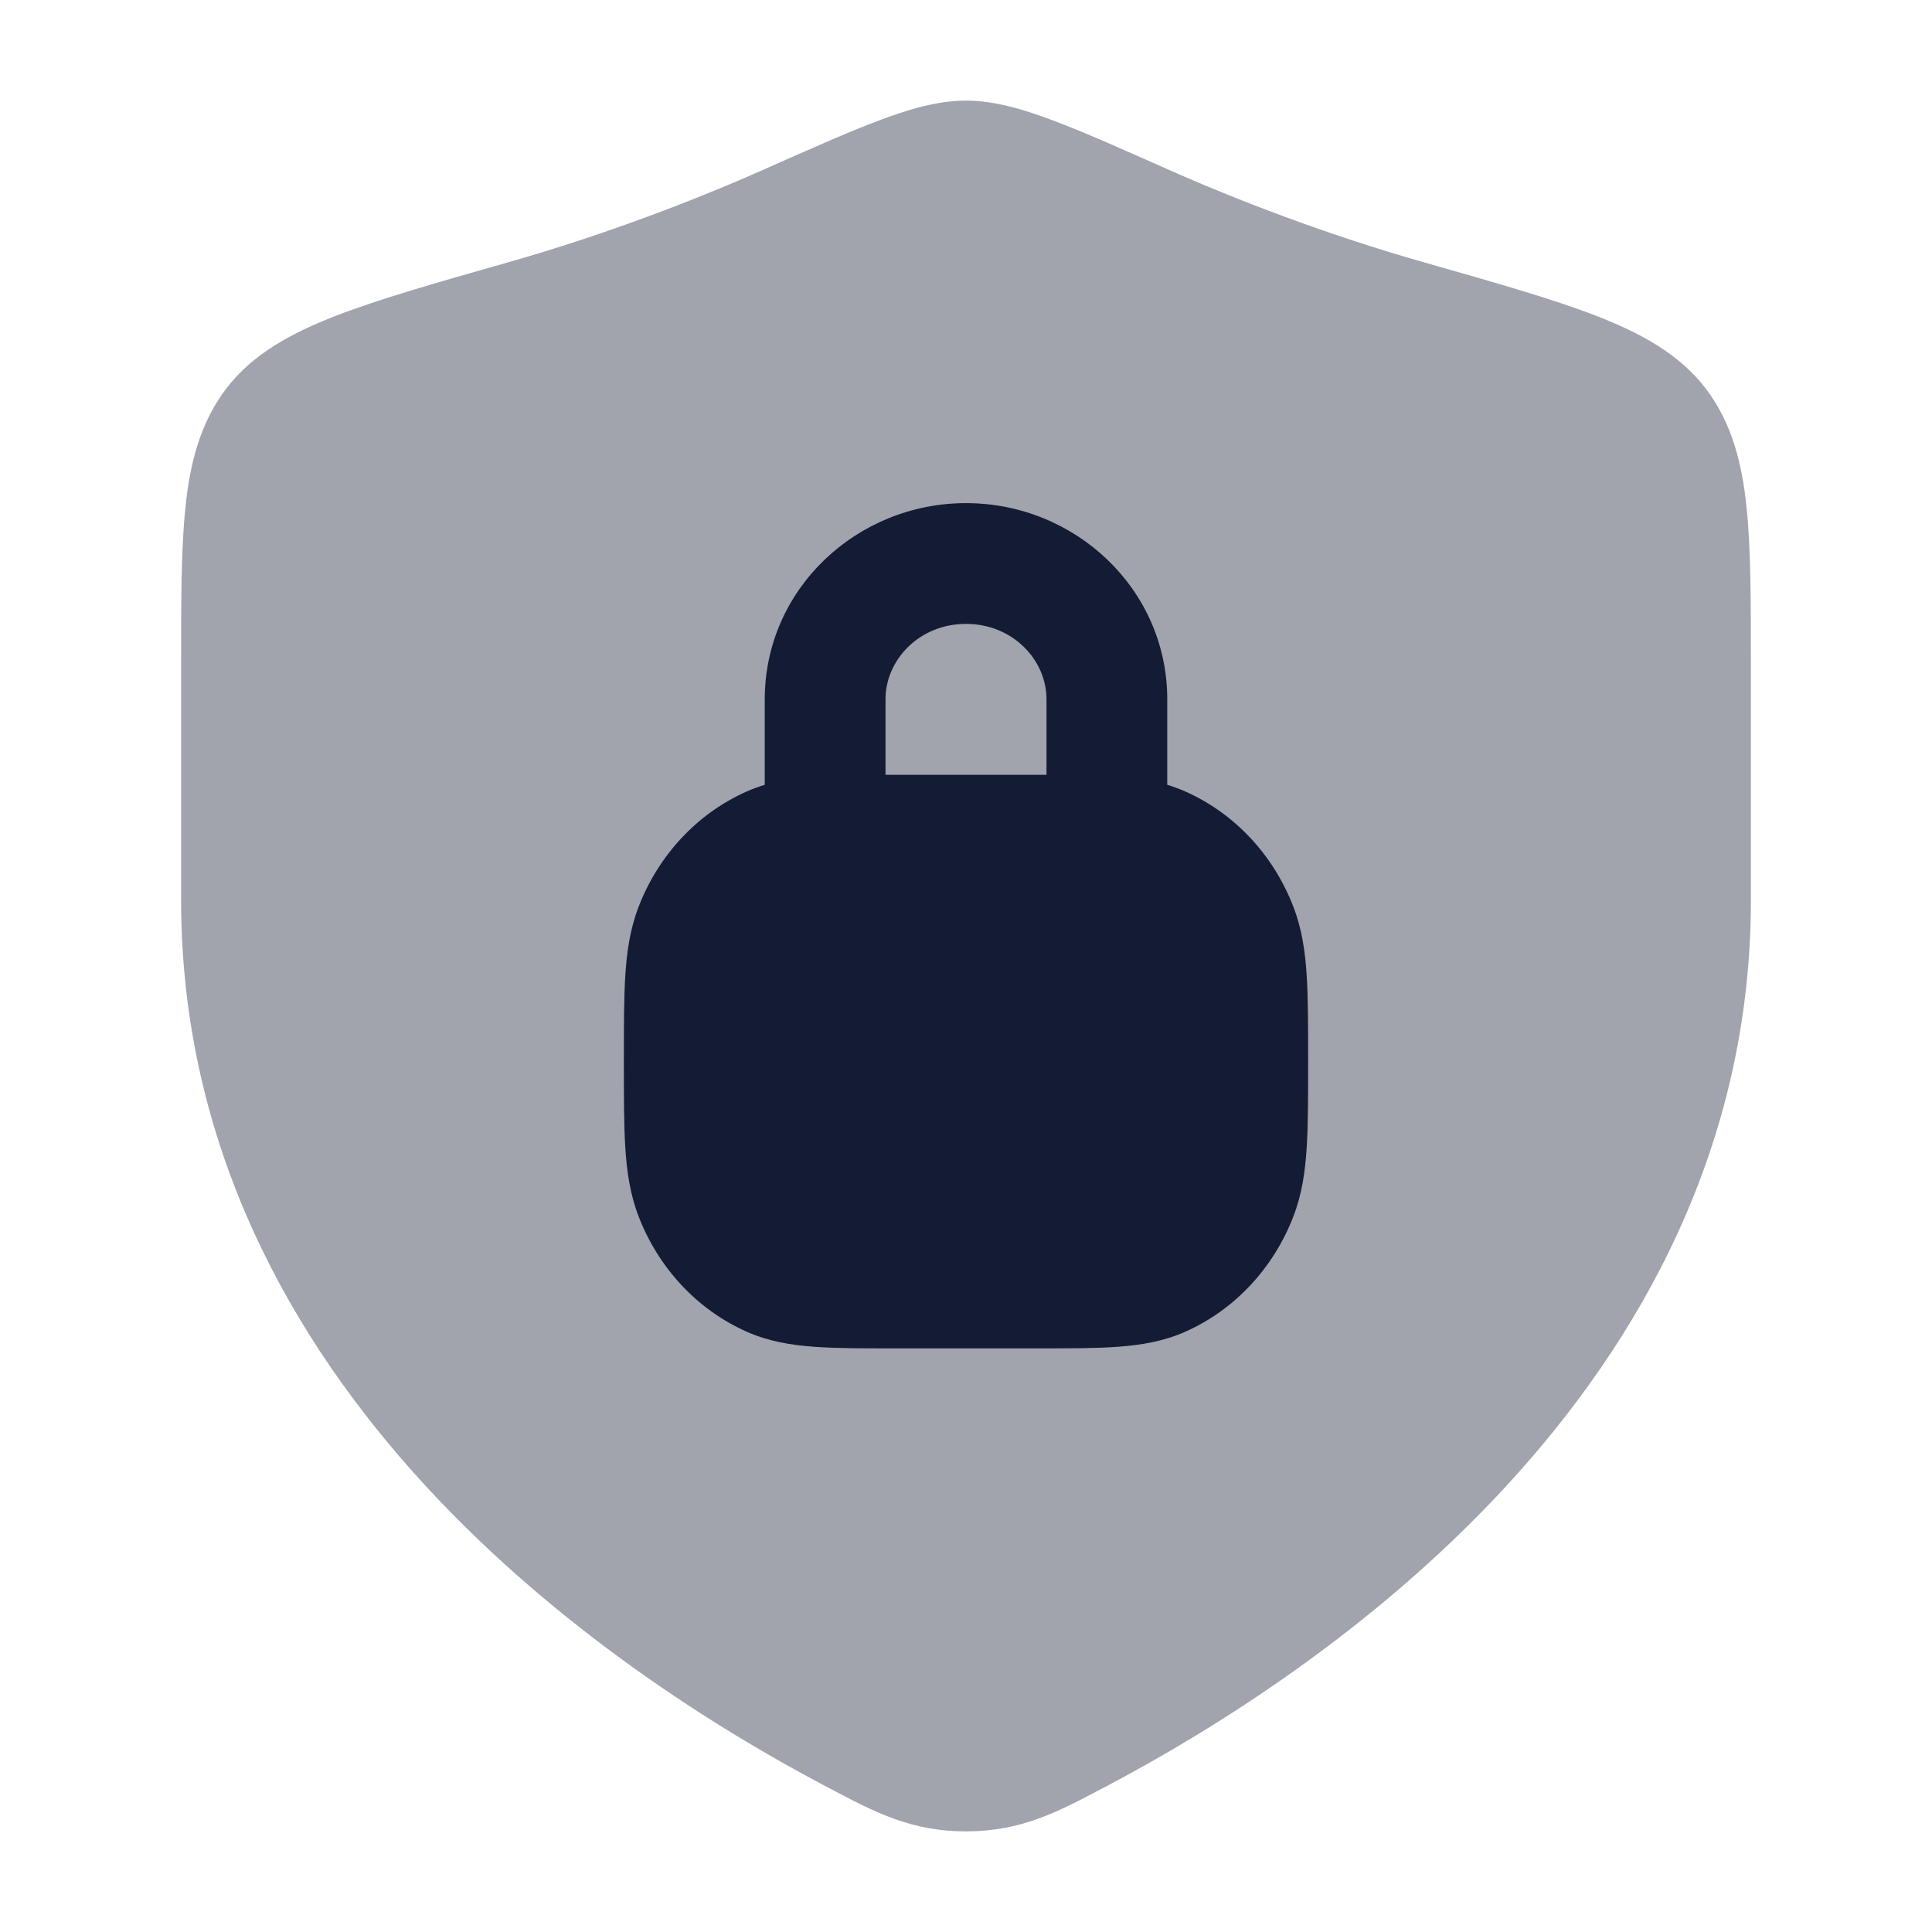 <svg width="24" height="24" viewBox="0 0 24 24" fill="none" xmlns="http://www.w3.org/2000/svg">
<path opacity="0.4" d="M10.915 1.498C11.283 1.359 11.645 1.25 12 1.25C12.355 1.25 12.717 1.359 13.085 1.498C13.458 1.638 13.924 1.845 14.505 2.103C15.358 2.482 16.485 2.917 17.693 3.26L17.693 3.26C18.575 3.511 19.288 3.714 19.828 3.923C20.371 4.134 20.863 4.395 21.194 4.833C21.515 5.258 21.639 5.754 21.695 6.289C21.75 6.806 21.75 7.454 21.75 8.239V11.183C21.75 14.239 20.37 16.662 18.703 18.469C17.041 20.269 15.061 21.494 13.756 22.183L13.693 22.216C13.137 22.51 12.683 22.75 12 22.75C11.317 22.75 10.863 22.51 10.307 22.216L10.244 22.183C8.939 21.494 6.959 20.269 5.297 18.469C3.629 16.662 2.25 14.239 2.25 11.183V8.239V8.239C2.25 7.454 2.25 6.806 2.305 6.289C2.361 5.754 2.485 5.258 2.806 4.833C3.137 4.395 3.629 4.134 4.172 3.923C4.712 3.714 5.425 3.511 6.307 3.26L6.307 3.26C7.515 2.917 8.642 2.482 9.495 2.103C10.076 1.845 10.542 1.638 10.915 1.498Z" fill="#141B34"/>
<path fill-rule="evenodd" clip-rule="evenodd" d="M9.5 9.749V8.688C9.5 7.316 10.645 6.25 12 6.25C13.355 6.25 14.5 7.316 14.5 8.688V9.749C14.575 9.772 14.65 9.799 14.724 9.832C15.344 10.107 15.821 10.628 16.066 11.262C16.172 11.536 16.213 11.817 16.232 12.114C16.25 12.399 16.25 12.747 16.25 13.164V13.211C16.25 13.628 16.25 13.976 16.232 14.261C16.213 14.558 16.172 14.839 16.066 15.113C15.821 15.747 15.344 16.268 14.724 16.543C14.452 16.664 14.173 16.709 13.887 16.73C13.616 16.75 13.287 16.75 12.901 16.75H11.099C10.713 16.75 10.384 16.75 10.113 16.73C9.827 16.709 9.548 16.664 9.276 16.543C8.656 16.268 8.179 15.747 7.934 15.113C7.828 14.839 7.787 14.558 7.768 14.261C7.75 13.976 7.75 13.628 7.75 13.211V13.164C7.75 12.747 7.75 12.399 7.768 12.114C7.787 11.817 7.828 11.536 7.934 11.262C8.179 10.628 8.656 10.107 9.276 9.832C9.35 9.799 9.425 9.772 9.5 9.749ZM11 8.688C11 8.195 11.422 7.75 12 7.75C12.578 7.75 13 8.195 13 8.688V9.625C12.967 9.625 12.934 9.625 12.901 9.625H11.099C11.066 9.625 11.033 9.625 11 9.625V8.688Z" fill="#141B34"/>
</svg>
